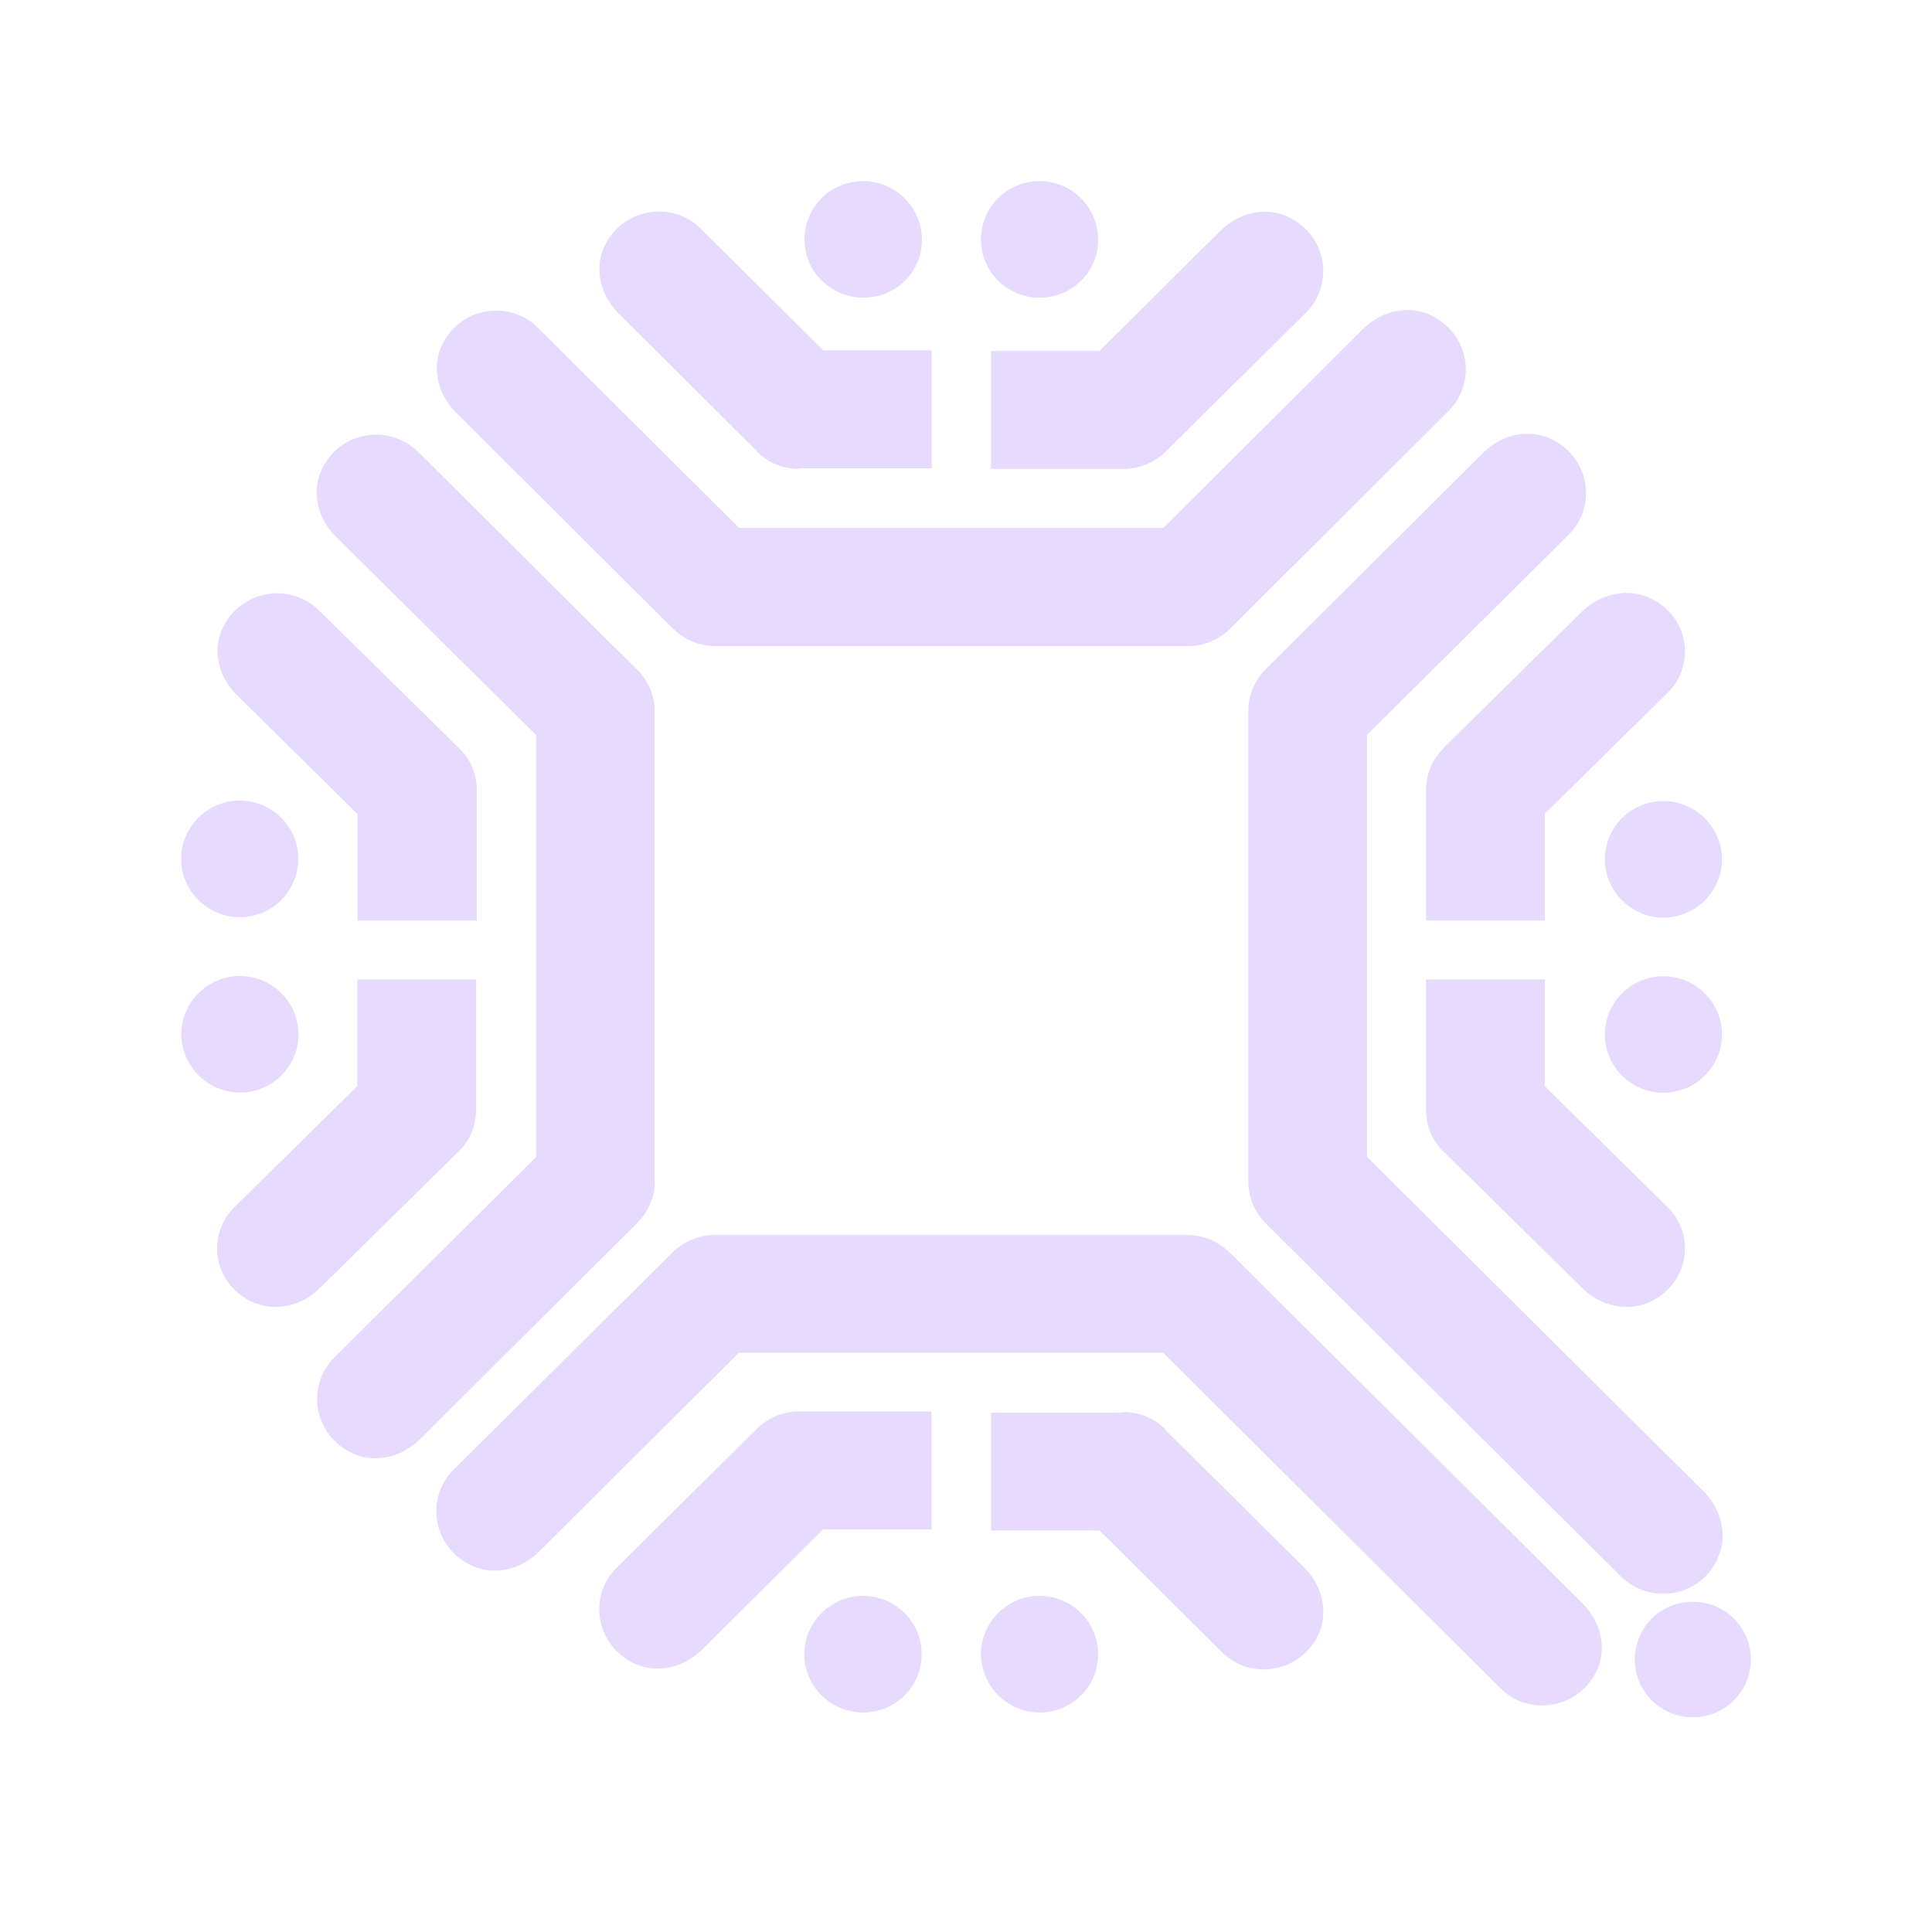 <svg width="32" height="32" viewBox="0 0 32 32" fill="none" xmlns="http://www.w3.org/2000/svg">
<path d="M23.91 12.395C23.717 12.58 23.62 12.83 23.62 13.08V15.248H25.586V13.479L27.618 11.478C28.079 11.026 27.991 10.241 27.359 9.92C27.263 9.872 27.162 9.841 27.061 9.828C26.96 9.815 26.855 9.819 26.754 9.841C26.653 9.859 26.552 9.894 26.46 9.942C26.367 9.991 26.284 10.052 26.205 10.127L23.906 12.391L23.91 12.395Z" fill="#E6DAFE"/>
<path d="M28.522 17.135C28.522 16.604 28.083 16.169 27.552 16.169C27.021 16.169 26.583 16.595 26.583 17.135C26.583 17.674 27.021 18.1 27.552 18.1C28.083 18.1 28.522 17.666 28.522 17.135Z" fill="#E6DAFE"/>
<path d="M13.755 4.764C13.909 4.869 14.098 4.931 14.299 4.931C14.844 4.931 15.278 4.496 15.269 3.965C15.269 3.434 14.83 3 14.299 3C14.098 3 13.913 3.061 13.755 3.162C13.496 3.334 13.325 3.628 13.325 3.965C13.325 4.303 13.496 4.593 13.755 4.764Z" fill="#E6DAFE"/>
<path d="M26.583 14.234C26.583 14.765 27.021 15.199 27.552 15.199C28.083 15.199 28.522 14.765 28.522 14.234C28.522 13.703 28.083 13.268 27.552 13.268C27.021 13.268 26.583 13.694 26.583 14.234Z" fill="#E6DAFE"/>
<path d="M28.039 26.53C27.504 26.53 27.078 26.956 27.078 27.486C27.078 28.017 27.508 28.443 28.039 28.443C28.57 28.443 29 28.017 29 27.486C29 26.956 28.57 26.53 28.039 26.53Z" fill="#E6DAFE"/>
<path d="M28.434 25.841C28.627 25.472 28.522 25.007 28.223 24.709L22.642 19.162V12.171L25.985 8.854C26.437 8.402 26.35 7.616 25.726 7.287C25.345 7.085 24.875 7.191 24.568 7.498L20.965 11.083C20.772 11.276 20.676 11.526 20.676 11.777V19.57C20.676 19.82 20.772 20.07 20.965 20.263L26.85 26.113C27.311 26.565 28.114 26.482 28.434 25.85V25.841Z" fill="#E6DAFE"/>
<path d="M16.411 7.766H18.614C18.864 7.766 19.114 7.669 19.311 7.476L21.633 5.177C22.085 4.725 21.997 3.939 21.374 3.61C20.992 3.408 20.523 3.513 20.215 3.821L18.21 5.813H16.415V7.766H16.411Z" fill="#E6DAFE"/>
<path d="M12.531 7.476C12.724 7.669 12.974 7.766 13.229 7.766V7.757H15.432V5.804H13.637L11.605 3.786C11.153 3.334 10.35 3.426 10.025 4.049C9.832 4.417 9.938 4.883 10.236 5.181L12.536 7.472L12.531 7.476Z" fill="#E6DAFE"/>
<path d="M11.149 10.412C11.342 10.605 11.593 10.701 11.847 10.701H19.68C19.93 10.701 20.18 10.605 20.378 10.412L23.994 6.805C24.446 6.353 24.358 5.567 23.735 5.238C23.353 5.036 22.884 5.141 22.576 5.449L19.268 8.744H12.242L8.907 5.427C8.85 5.37 8.788 5.321 8.723 5.282C8.657 5.242 8.587 5.212 8.516 5.19C8.446 5.168 8.372 5.155 8.297 5.146C8.222 5.141 8.148 5.146 8.073 5.155C7.775 5.199 7.494 5.378 7.332 5.69C7.139 6.059 7.244 6.524 7.542 6.822L11.149 10.416V10.412Z" fill="#E6DAFE"/>
<path d="M23.62 16.222V18.39C23.62 18.64 23.717 18.89 23.91 19.074L26.21 21.338C26.508 21.637 26.977 21.742 27.359 21.549C27.991 21.229 28.079 20.439 27.618 19.991L25.586 17.99V16.222H23.62Z" fill="#E6DAFE"/>
<path d="M17.218 4.931C17.762 4.931 18.196 4.496 18.188 3.965C18.188 3.434 17.749 3 17.218 3C16.687 3 16.248 3.426 16.248 3.965C16.248 4.505 16.687 4.931 17.218 4.931Z" fill="#E6DAFE"/>
<path d="M7.594 19.074C7.787 18.89 7.884 18.64 7.884 18.39V16.222H5.918V17.99L3.886 19.991C3.426 20.443 3.513 21.229 4.145 21.549C4.527 21.742 4.997 21.637 5.295 21.338L7.594 19.074Z" fill="#E6DAFE"/>
<path d="M17.218 26.433C16.682 26.433 16.248 26.868 16.248 27.399C16.248 27.464 16.257 27.53 16.27 27.592C16.309 27.78 16.401 27.947 16.533 28.079C16.709 28.254 16.95 28.364 17.218 28.364C17.753 28.364 18.188 27.938 18.188 27.399C18.188 26.859 17.749 26.433 17.218 26.433Z" fill="#E6DAFE"/>
<path d="M13.229 23.379C12.979 23.379 12.729 23.476 12.532 23.669L10.21 25.968C9.758 26.42 9.846 27.206 10.469 27.535C10.851 27.736 11.32 27.631 11.628 27.324L13.633 25.332H15.428V23.379H13.225H13.229Z" fill="#E6DAFE"/>
<path d="M19.307 23.677C19.114 23.484 18.864 23.388 18.609 23.388V23.397H16.415V25.349H18.21L20.242 27.368C20.694 27.82 21.497 27.728 21.821 27.105C22.014 26.736 21.909 26.271 21.611 25.973L19.302 23.682L19.307 23.677Z" fill="#E6DAFE"/>
<path d="M20.364 20.746C20.171 20.553 19.921 20.456 19.667 20.456H11.834C11.584 20.456 11.334 20.553 11.136 20.746L7.511 24.345C7.059 24.796 7.147 25.582 7.77 25.911C8.152 26.113 8.622 26.008 8.929 25.7L12.238 22.405H19.263L24.854 27.965C25.306 28.417 26.109 28.325 26.433 27.701C26.627 27.333 26.521 26.868 26.223 26.569L20.364 20.742V20.746Z" fill="#E6DAFE"/>
<path d="M4.944 17.13C4.944 16.599 4.505 16.165 3.974 16.165C3.443 16.165 3.004 16.599 3.004 17.13C3.004 17.661 3.443 18.096 3.974 18.096C4.505 18.096 4.944 17.67 4.944 17.13Z" fill="#E6DAFE"/>
<path d="M3.97 15.191C4.505 15.191 4.94 14.765 4.94 14.225C4.94 13.685 4.501 13.26 3.97 13.26C3.439 13.26 3 13.694 3 14.225C3 14.756 3.439 15.191 3.97 15.191Z" fill="#E6DAFE"/>
<path d="M14.295 26.433C14.093 26.433 13.909 26.495 13.751 26.6C13.492 26.776 13.321 27.07 13.321 27.399C13.321 27.728 13.492 28.026 13.751 28.197C13.905 28.303 14.093 28.364 14.295 28.364C14.831 28.364 15.265 27.938 15.265 27.399C15.265 26.859 14.826 26.433 14.295 26.433Z" fill="#E6DAFE"/>
<path d="M5.922 13.479V15.248H7.897V13.08C7.897 12.83 7.8 12.58 7.607 12.395L5.286 10.113C4.834 9.661 4.04 9.745 3.706 10.364C3.504 10.741 3.61 11.206 3.917 11.505L5.922 13.484V13.479Z" fill="#E6DAFE"/>
<path d="M10.842 19.57V11.777C10.842 11.526 10.745 11.276 10.552 11.092L6.927 7.485C6.467 7.033 5.664 7.116 5.343 7.748C5.15 8.117 5.255 8.582 5.554 8.88L8.88 12.176V19.166L5.536 22.484C5.084 22.936 5.172 23.721 5.795 24.05C6.177 24.252 6.646 24.147 6.954 23.84L10.556 20.255C10.749 20.061 10.846 19.811 10.846 19.566L10.842 19.57Z" fill="#E6DAFE"/>
</svg>
